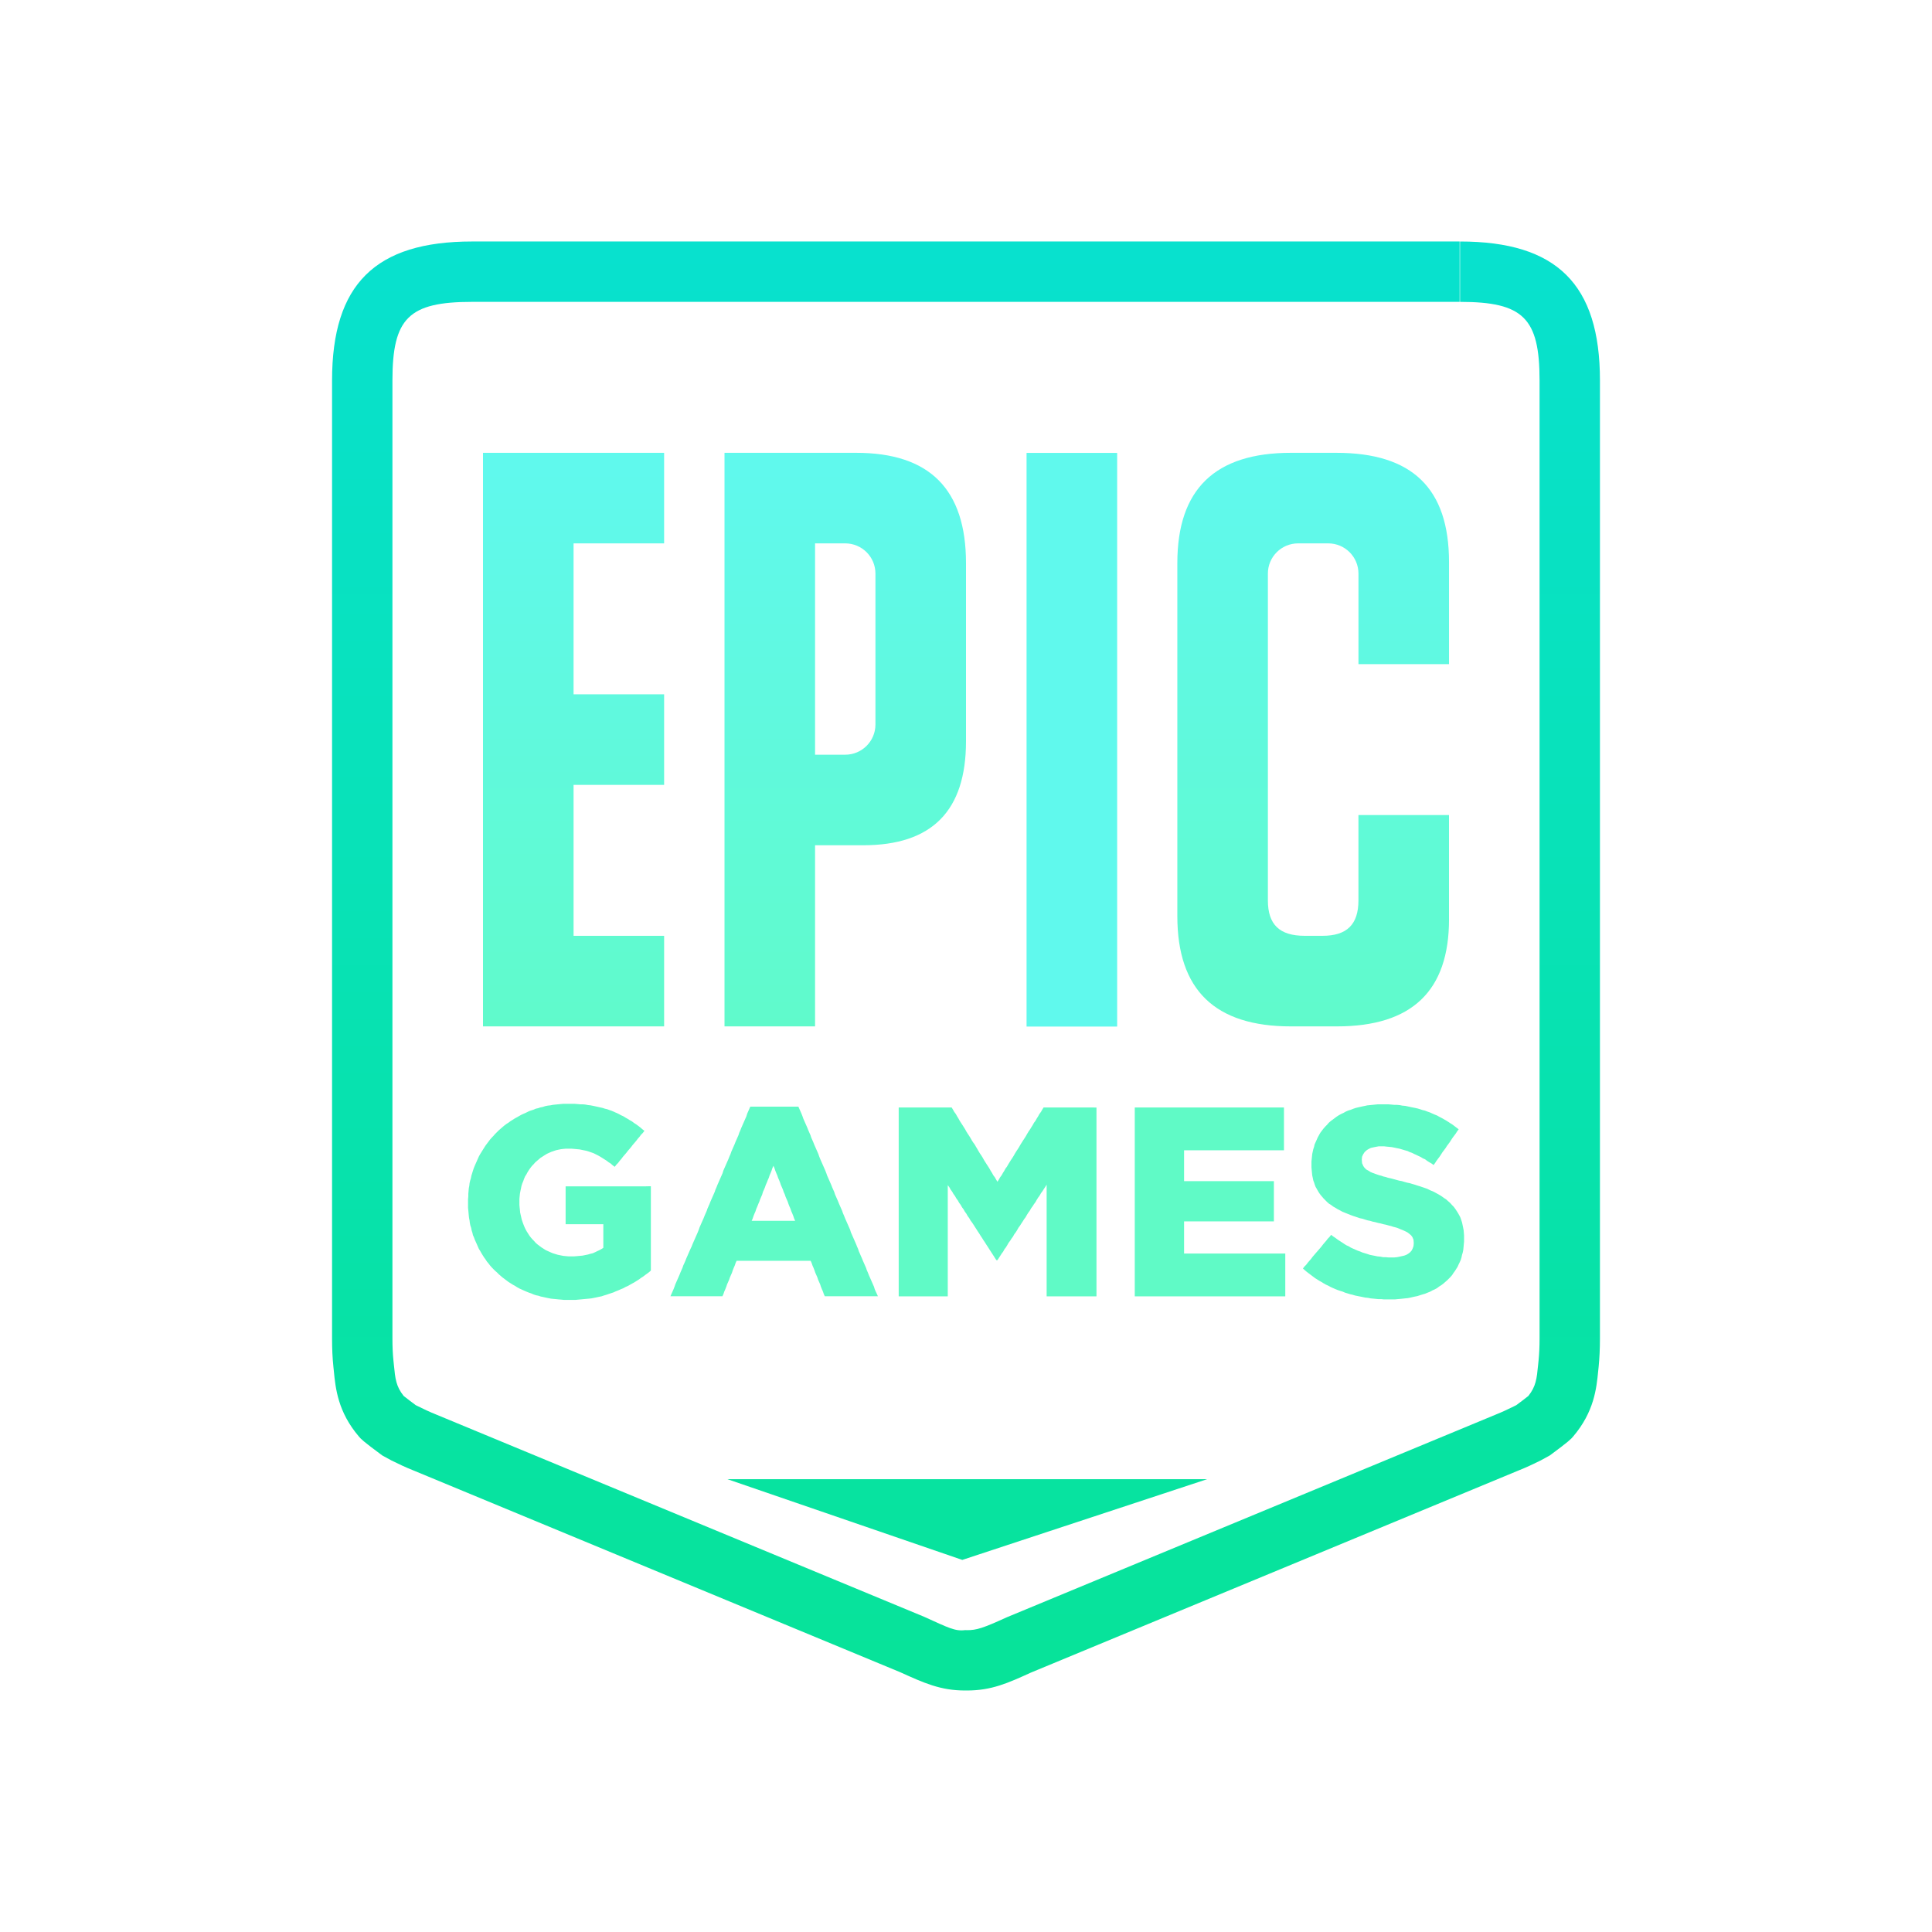 <svg xmlns="http://www.w3.org/2000/svg" x="0px" y="0px"
width="64" height="64"
viewBox="0 0 172 172"
style=" fill:#000000;"><defs><linearGradient x1="86" y1="19.836" x2="86" y2="152.048" gradientUnits="userSpaceOnUse" id="color-1_KsAukArNgUDv_gr1"><stop offset="0" stop-color="#08e1cf"></stop><stop offset="1" stop-color="#07e398"></stop></linearGradient><linearGradient x1="86.116" y1="19.836" x2="86.116" y2="152.048" gradientUnits="userSpaceOnUse" id="color-2_KsAukArNgUDv_gr2"><stop offset="0" stop-color="#08e1cf"></stop><stop offset="1" stop-color="#07e398"></stop></linearGradient><linearGradient x1="51.062" y1="41.686" x2="51.062" y2="98.674" gradientUnits="userSpaceOnUse" id="color-3_KsAukArNgUDv_gr3"><stop offset="0" stop-color="#60f9ed"></stop><stop offset="1" stop-color="#60fac6"></stop></linearGradient><linearGradient x1="95.406" y1="41.686" x2="95.406" y2="98.674" gradientUnits="userSpaceOnUse" id="color-4_KsAukArNgUDv_gr4"><stop offset="0" stop-color="#60f9ed"></stop><stop offset="1" stop-color="#60fac6"></stop></linearGradient><linearGradient x1="75.25" y1="41.686" x2="75.25" y2="98.674" gradientUnits="userSpaceOnUse" id="color-5_KsAukArNgUDv_gr5"><stop offset="0" stop-color="#60f9ed"></stop><stop offset="1" stop-color="#60fac6"></stop></linearGradient><linearGradient x1="116.906" y1="41.686" x2="116.906" y2="98.674" gradientUnits="userSpaceOnUse" id="color-6_KsAukArNgUDv_gr6"><stop offset="0" stop-color="#60f9ed"></stop><stop offset="1" stop-color="#60fac6"></stop></linearGradient><linearGradient x1="123.168" y1="41.686" x2="123.168" y2="98.674" gradientUnits="userSpaceOnUse" id="color-7_KsAukArNgUDv_gr7"><stop offset="0" stop-color="#60f9ed"></stop><stop offset="1" stop-color="#60fac6"></stop></linearGradient><linearGradient x1="107.718" y1="41.686" x2="107.718" y2="98.674" gradientUnits="userSpaceOnUse" id="color-8_KsAukArNgUDv_gr8"><stop offset="0" stop-color="#60f9ed"></stop><stop offset="1" stop-color="#60fac6"></stop></linearGradient><linearGradient x1="88.822" y1="41.686" x2="88.822" y2="98.674" gradientUnits="userSpaceOnUse" id="color-9_KsAukArNgUDv_gr9"><stop offset="0" stop-color="#60f9ed"></stop><stop offset="1" stop-color="#60fac6"></stop></linearGradient><linearGradient x1="68.899" y1="41.686" x2="68.899" y2="98.674" gradientUnits="userSpaceOnUse" id="color-10_KsAukArNgUDv_gr10"><stop offset="0" stop-color="#60f9ed"></stop><stop offset="1" stop-color="#60fac6"></stop></linearGradient><linearGradient x1="49.797" y1="41.686" x2="49.797" y2="98.674" gradientUnits="userSpaceOnUse" id="color-11_KsAukArNgUDv_gr11"><stop offset="0" stop-color="#60f9ed"></stop><stop offset="1" stop-color="#60fac6"></stop></linearGradient></defs><g fill="none" fill-rule="none" stroke="none" stroke-width="1" stroke-linecap="butt" stroke-linejoin="miter" stroke-miterlimit="10" stroke-dasharray="" stroke-dashoffset="0" font-family="none" font-weight="none" font-size="none" text-anchor="none" style="mix-blend-mode: normal"><path d="M0,172v-172h172v172z" fill="none" fill-rule="nonzero"></path><g><path d="M129.984,21.5v5.375c5.622,0 7.079,1.438 7.079,6.99v85.312c0,0.701 -0.03,1.352 -0.089,1.951l-0.043,0.408c-0.118,1.199 -0.185,1.887 -0.868,2.744c-0.274,0.223 -0.795,0.61 -1.078,0.82l-0.212,0.105c-0.527,0.258 -0.97,0.476 -1.661,0.752l-43.473,18.022c-2.107,0.957 -2.677,1.161 -3.607,1.15v0c-0.021,-0.005 -0.048,-0.005 -0.07,-0.005v0c-0.016,0 -0.032,0 -0.048,0c-0.881,0.116 -1.484,-0.21 -3.636,-1.185l-43.43,-18.001c-0.658,-0.263 -1.102,-0.481 -1.634,-0.742l-0.199,-0.097c-0.282,-0.21 -0.806,-0.599 -1.078,-0.822c-0.683,-0.855 -0.75,-1.543 -0.868,-2.744l-0.043,-0.411c-0.062,-0.599 -0.089,-1.25 -0.089,-1.946v-85.312c0,-5.552 1.459,-6.99 7.092,-6.99h87.919v-5.375h-87.919c-8.621,0 -12.467,3.814 -12.467,12.365v85.312c0,0.903 0.038,1.739 0.121,2.515l0.038,0.371c0.15,1.532 0.357,3.631 2.231,5.829c0.175,0.207 0.344,0.403 2.075,1.68l0.822,0.449c0.656,0.323 1.207,0.589 1.981,0.898l43.312,17.953c2.147,0.973 3.591,1.629 5.778,1.629c0.054,0 0.105,0 0.164,0c2.185,0 3.628,-0.653 5.695,-1.594l43.357,-17.971c0.806,-0.32 1.352,-0.586 2,-0.903l0.841,-0.46c1.733,-1.277 1.9,-1.473 2.072,-1.68c1.876,-2.201 2.083,-4.3 2.233,-5.832l0.04,-0.376c0.075,-0.774 0.116,-1.607 0.116,-2.507v-85.312c0,-8.552 -3.84,-12.365 -12.454,-12.365z" fill="url(#color-1_KsAukArNgUDv_gr1)" fill-rule="evenodd"></path><path d="M107.465,131.688h-42.702l20.906,7.186z" fill="url(#color-2_KsAukArNgUDv_gr2)" fill-rule="evenodd"></path><g fill-rule="nonzero"><path d="M43,91.375h16.125v-8.062h-8.062v-13.438h8.062v-8.062h-8.062v-13.438h8.062v-8.062h-16.125z" fill="url(#color-3_KsAukArNgUDv_gr3)"></path><rect x="34" y="15" transform="scale(2.688,2.688)" width="3" height="19" fill="url(#color-4_KsAukArNgUDv_gr4)"></rect><path d="M72.562,75.25h4.292c6.119,0 9.146,-3.061 9.146,-9.256v-15.856c0,-6.576 -3.233,-9.825 -9.777,-9.825h-2.714h-9.008v51.062h8.062zM72.562,48.375h2.688c1.484,0 2.688,1.204 2.688,2.688v13.438c0,1.484 -1.204,2.688 -2.688,2.688h-2.688z" fill="url(#color-5_KsAukArNgUDv_gr5)"></path><path d="M129,81.834v-9.272h-8.062v7.595c0,2.155 -1.037,3.155 -3.193,3.155h-1.596c-2.236,0 -3.273,-1 -3.273,-3.155v-15.657v-10.285v-3.152c0,-1.484 1.204,-2.688 2.688,-2.688h2.688c1.484,0 2.688,1.204 2.688,2.688v2.688v5.375h8.062v-9.076c0,-6.566 -3.265,-9.737 -10.032,-9.737h-4.045c-6.764,0 -10.11,3.247 -10.11,9.815v31.436c0,6.566 3.346,9.812 10.11,9.812h4.096c6.681,0 9.981,-3.155 9.981,-9.541z" fill="url(#color-6_KsAukArNgUDv_gr6)"></path><path d="M130.32,109.728l-0.021,-0.231l-0.046,-0.231l-0.048,-0.231l-0.046,-0.21l-0.067,-0.207l-0.07,-0.207l-0.091,-0.185l-0.116,-0.207l-0.116,-0.185l-0.137,-0.21l-0.137,-0.183l-0.161,-0.164l-0.161,-0.183l-0.185,-0.161l-0.183,-0.164l-0.183,-0.116l-0.185,-0.137l-0.183,-0.116l-0.207,-0.116l-0.21,-0.116l-0.228,-0.116l-0.231,-0.091l-0.228,-0.116l-0.255,-0.091l-0.204,-0.07l-0.207,-0.07l-0.231,-0.07l-0.207,-0.07l-0.231,-0.067l-0.228,-0.07l-0.231,-0.046l-0.253,-0.07l-0.231,-0.07l-0.25,-0.046l-0.255,-0.07l-0.253,-0.07l-0.253,-0.067l-0.231,-0.048l-0.204,-0.067l-0.21,-0.048l-0.183,-0.067l-0.183,-0.046l-0.277,-0.094l-0.255,-0.091l-0.228,-0.094l-0.183,-0.116l-0.21,-0.116l-0.159,-0.161l-0.094,-0.137l-0.113,-0.255l-0.024,-0.301v-0.046l0.024,-0.231l0.091,-0.207l0.137,-0.21l0.207,-0.183l0.161,-0.094l0.185,-0.091l0.204,-0.046l0.231,-0.048l0.253,-0.046h0.277h0.231l0.204,0.024l0.231,0.021l0.231,0.024l0.228,0.046l0.231,0.048l0.231,0.046l0.228,0.067l0.231,0.07l0.253,0.07l0.183,0.091l0.207,0.07l0.183,0.094l0.21,0.091l0.183,0.091l0.207,0.094l0.185,0.116l0.207,0.091l0.183,0.14l0.185,0.116l0.204,0.116l0.185,0.137l0.137,-0.185l0.116,-0.183l0.137,-0.185l0.14,-0.185l0.137,-0.207l0.116,-0.185l0.14,-0.185l0.137,-0.183l0.116,-0.185l0.137,-0.185l0.137,-0.185l0.116,-0.185l0.137,-0.207l0.14,-0.185l0.137,-0.183l0.116,-0.185l0.137,-0.185l-0.183,-0.137l-0.183,-0.14l-0.185,-0.14l-0.185,-0.116l-0.207,-0.137l-0.183,-0.116l-0.207,-0.116l-0.207,-0.116l-0.185,-0.094l-0.207,-0.116l-0.228,-0.091l-0.207,-0.091l-0.207,-0.094l-0.207,-0.07l-0.231,-0.091l-0.207,-0.046l-0.207,-0.07l-0.231,-0.07l-0.207,-0.046l-0.228,-0.046l-0.228,-0.046l-0.21,-0.046l-0.228,-0.048l-0.253,-0.021l-0.231,-0.046l-0.253,-0.024h-0.231l-0.253,-0.024l-0.253,-0.021h-0.253h-0.253h-0.253h-0.231l-0.228,0.021l-0.231,0.024l-0.231,0.024l-0.228,0.021l-0.207,0.046l-0.231,0.048l-0.207,0.046l-0.207,0.046l-0.183,0.046l-0.207,0.07l-0.231,0.091l-0.228,0.07l-0.21,0.091l-0.204,0.116l-0.207,0.094l-0.21,0.116l-0.183,0.116l-0.183,0.137l-0.185,0.14l-0.161,0.116l-0.183,0.161l-0.161,0.185l-0.161,0.161l-0.161,0.185l-0.14,0.185l-0.137,0.183l-0.116,0.21l-0.113,0.207l-0.091,0.207l-0.094,0.21l-0.091,0.207l-0.046,0.207l-0.07,0.21l-0.046,0.207l-0.046,0.21l-0.024,0.231l-0.021,0.207l-0.024,0.231v0.231v0.046v0.255l0.024,0.253l0.021,0.231l0.024,0.231l0.046,0.207l0.046,0.231l0.07,0.185l0.067,0.207l0.07,0.185l0.094,0.161l0.116,0.207l0.113,0.185l0.116,0.161l0.137,0.161l0.14,0.164l0.159,0.161l0.161,0.161l0.161,0.14l0.185,0.113l0.183,0.14l0.207,0.116l0.185,0.116l0.228,0.116l0.207,0.116l0.231,0.091l0.231,0.094l0.228,0.091l0.253,0.094l0.207,0.067l0.207,0.07l0.207,0.07l0.228,0.046l0.21,0.07l0.228,0.07l0.231,0.046l0.231,0.07l0.228,0.046l0.253,0.07l0.231,0.046l0.253,0.07l0.231,0.046l0.228,0.067l0.207,0.048l0.207,0.07l0.185,0.046l0.159,0.046l0.277,0.116l0.231,0.091l0.207,0.094l0.183,0.091l0.185,0.14l0.159,0.137l0.116,0.161l0.094,0.231l0.021,0.277v0.048l-0.021,0.231l-0.07,0.207l-0.091,0.185l-0.137,0.161l-0.185,0.14l-0.161,0.091l-0.185,0.07l-0.207,0.046l-0.204,0.046l-0.231,0.046l-0.253,0.024h-0.277h-0.231l-0.25,-0.024h-0.231l-0.231,-0.046l-0.253,-0.024l-0.228,-0.046l-0.231,-0.046l-0.231,-0.046l-0.207,-0.07l-0.228,-0.07l-0.231,-0.07l-0.207,-0.091l-0.207,-0.07l-0.207,-0.091l-0.207,-0.091l-0.207,-0.094l-0.183,-0.116l-0.21,-0.091l-0.183,-0.116l-0.207,-0.14l-0.183,-0.116l-0.207,-0.137l-0.185,-0.14l-0.207,-0.137l-0.183,-0.14l-0.14,0.185l-0.159,0.161l-0.14,0.185l-0.161,0.183l-0.137,0.164l-0.137,0.183l-0.161,0.185l-0.137,0.161l-0.164,0.185l-0.137,0.161l-0.161,0.185l-0.137,0.185l-0.137,0.161l-0.161,0.185l-0.14,0.185l-0.159,0.161l-0.14,0.183l0.183,0.164l0.161,0.137l0.185,0.14l0.183,0.137l0.185,0.14l0.183,0.137l0.185,0.116l0.183,0.116l0.207,0.116l0.185,0.116l0.207,0.116l0.207,0.094l0.207,0.113l0.207,0.094l0.207,0.091l0.228,0.091l0.207,0.07l0.231,0.07l0.207,0.091l0.231,0.07l0.228,0.07l0.207,0.046l0.231,0.07l0.228,0.046l0.231,0.046l0.228,0.046l0.231,0.048l0.231,0.021l0.228,0.046l0.253,0.024l0.231,0.024l0.228,0.021h0.253l0.231,0.024h0.228h0.255h0.253h0.228l0.231,-0.024l0.253,-0.021l0.231,-0.024l0.207,-0.024l0.228,-0.021l0.231,-0.046l0.207,-0.048l0.207,-0.046l0.228,-0.046l0.21,-0.07l0.228,-0.07l0.231,-0.067l0.228,-0.094l0.231,-0.091l0.207,-0.116l0.207,-0.091l0.207,-0.116l0.183,-0.14l0.185,-0.113l0.183,-0.14l0.161,-0.14l0.185,-0.161l0.137,-0.137l0.161,-0.164l0.137,-0.161l0.116,-0.183l0.137,-0.185l0.116,-0.185l0.116,-0.185l0.091,-0.207l0.091,-0.185l0.094,-0.207l0.07,-0.231l0.043,-0.21l0.07,-0.231l0.046,-0.231l0.024,-0.253l0.021,-0.231l0.024,-0.253v-0.255v-0.046v-0.255z" fill="url(#color-7_KsAukArNgUDv_gr7)"></path><path d="M113.961,111.598h-0.228h-0.231h-0.228h-0.231h-0.231h-0.228h-0.231h-0.253h-0.231h-0.228h-0.228h-0.234h-0.228h-0.228h-0.231h-0.231h-0.228h-0.231h-0.228h-0.231h-0.228h-0.231h-0.228h-0.231h-0.231h-0.228h-0.231h-0.253h-0.231h-0.228h-0.231h-0.228h-0.231h-0.231h-0.228h-0.228h-0.231v-0.231v-0.255v-0.231v-0.231v-0.253v-0.231v-0.231v-0.255v-0.231v-0.228v-0.255v-0.231h0.231h0.228h0.228h0.231h0.231h0.228h0.231h0.228h0.21h0.228h0.231h0.228h0.231h0.228h0.231h0.228h0.231h0.231h0.228h0.231h0.231h0.228h0.228h0.231h0.231h0.228h0.207h0.231h0.231h0.228h0.231h0.228h0.231h0.228h0.231v-0.231v-0.207v-0.231v-0.231v-0.21v-0.231v-0.228v-0.231v-0.21v-0.231v-0.231v-0.207v-0.231v-0.231v-0.207v-0.231h-0.231h-0.228h-0.231h-0.228h-0.231h-0.228h-0.231h-0.231h-0.207h-0.228h-0.231h-0.231h-0.228h-0.228h-0.231h-0.231h-0.228h-0.231h-0.231h-0.228h-0.231h-0.228h-0.231h-0.228h-0.231h-0.228h-0.21h-0.228h-0.231h-0.228h-0.231h-0.231h-0.228h-0.228h-0.231v-0.231v-0.231v-0.231v-0.231v-0.231v-0.231v-0.207v-0.231v-0.231v-0.231v-0.231v-0.231h0.231h0.228h0.228h0.231h0.231h0.228h0.207h0.231h0.231h0.228h0.231h0.228h0.231h0.228h0.231h0.228h0.231h0.231h0.228h0.207h0.231h0.228h0.231h0.228h0.231h0.231h0.228h0.231h0.231h0.228h0.231h0.228h0.207h0.231h0.228h0.231h0.231h0.228h0.231v-0.231v-0.207v-0.231v-0.231v-0.231v-0.207v-0.231v-0.231v-0.207v-0.231v-0.231v-0.21v-0.231v-0.231v-0.231v-0.207v-0.231h-0.231h-0.228h-0.231h-0.231h-0.228h-0.231h-0.231h-0.228h-0.231h-0.228h-0.231h-0.228h-0.231h-0.228h-0.21h-0.228h-0.231h-0.228h-0.231h-0.228h-0.231h-0.228h-0.231h-0.231h-0.228h-0.231h-0.228h-0.231h-0.231h-0.228h-0.228h-0.231h-0.231h-0.228h-0.231h-0.231h-0.228h-0.231h-0.228h-0.231h-0.228h-0.231h-0.228h-0.21h-0.228h-0.231h-0.228h-0.231h-0.228h-0.231h-0.228h-0.231h-0.231h-0.228h-0.231h-0.231h-0.228h-0.231v0.231v0.231v0.231v0.231v0.231v0.231v0.231v0.231v0.231v0.231v0.228v0.231v0.231v0.231v0.231v0.231v0.231v0.231v0.21v0.228v0.231v0.231v0.231v0.231v0.231v0.231v0.231v0.231v0.231v0.231v0.231v0.231v0.228v0.231v0.231v0.231v0.231v0.231v0.231v0.231v0.231v0.231v0.231v0.231v0.231v0.231v0.231v0.231v0.231v0.231v0.231v0.231v0.231v0.231v0.207v0.231v0.231v0.231v0.231v0.231v0.231v0.231v0.231v0.231v0.231v0.228v0.231v0.231v0.231v0.231v0.231v0.231v0.231h0.231h0.228h0.231h0.231h0.228h0.231h0.231h0.228h0.231h0.253h0.228h0.231h0.228h0.231h0.228h0.231h0.231h0.228h0.231h0.231h0.228h0.228h0.231h0.231h0.228h0.231h0.228h0.231h0.253h0.231h0.228h0.231h0.231h0.228h0.231h0.228h0.231h0.228h0.231h0.228h0.231h0.231h0.228h0.228h0.234h0.228h0.228h0.231h0.253h0.231h0.228h0.231h0.231h0.228h0.231h0.228h0.231h0.231v-0.231v-0.21v-0.231v-0.231v-0.228v-0.207v-0.231v-0.231v-0.21v-0.231v-0.231v-0.207v-0.231v-0.231v-0.231v-0.207v-0.231h-0.231z" fill="url(#color-8_KsAukArNgUDv_gr8)"></path><path d="M97.159,98.594h-0.207h-0.231h-0.228h-0.231h-0.207h-0.231h-0.228h-0.228h-0.21h-0.228h-0.231h-0.228h-0.21h-0.228h-0.228h-0.231h-0.207h-0.231h-0.228l-0.116,0.185l-0.116,0.207l-0.137,0.183l-0.116,0.21l-0.116,0.183l-0.116,0.21l-0.137,0.183l-0.116,0.21l-0.116,0.183l-0.113,0.185l-0.14,0.207l-0.113,0.185l-0.116,0.207l-0.116,0.185l-0.137,0.207l-0.116,0.183l-0.116,0.185l-0.116,0.207l-0.116,0.185l-0.137,0.207l-0.116,0.185l-0.116,0.207l-0.113,0.185l-0.14,0.207l-0.113,0.183l-0.116,0.185l-0.116,0.207l-0.137,0.185l-0.116,0.207l-0.116,0.185l-0.116,0.207l-0.137,0.185l-0.116,0.207l-0.116,0.183l-0.113,-0.183l-0.116,-0.207l-0.14,-0.185l-0.113,-0.207l-0.116,-0.185l-0.116,-0.207l-0.116,-0.185l-0.137,-0.207l-0.116,-0.185l-0.116,-0.183l-0.113,-0.207l-0.116,-0.185l-0.14,-0.207l-0.113,-0.185l-0.116,-0.207l-0.113,-0.185l-0.118,-0.207l-0.137,-0.185l-0.116,-0.183l-0.116,-0.207l-0.116,-0.185l-0.137,-0.207l-0.116,-0.185l-0.113,-0.207l-0.116,-0.185l-0.116,-0.183l-0.137,-0.21l-0.116,-0.183l-0.116,-0.21l-0.113,-0.183l-0.118,-0.21l-0.137,-0.183l-0.116,-0.207l-0.113,-0.185h-0.231h-0.228h-0.207h-0.231h-0.231h-0.228h-0.207h-0.228h-0.231h-0.231h-0.207h-0.228h-0.231h-0.231h-0.204h-0.231h-0.231h-0.228h-0.207h-0.231h-0.231v0.231v0.231v0.231v0.231v0.231v0.231v0.231v0.231v0.231v0.231v0.228v0.231v0.231v0.231v0.231v0.231v0.231v0.231v0.21v0.228v0.231v0.231v0.231v0.231v0.231v0.231v0.231v0.231v0.231v0.231v0.231v0.231v0.228v0.231v0.231v0.231v0.231v0.231v0.231v0.231v0.231v0.231v0.231v0.231v0.231v0.231v0.231v0.231v0.231v0.231v0.231v0.231v0.231v0.231v0.207v0.231v0.231v0.231v0.231v0.231v0.231v0.231v0.231v0.231v0.231v0.228v0.231v0.231v0.231v0.231v0.231v0.231v0.231h0.231h0.231h0.228h0.231h0.228h0.231h0.231h0.228h0.231h0.228h0.231h0.228h0.231h0.231h0.228h0.231h0.228h0.231h0.231v-0.231v-0.231v-0.231v-0.231v-0.234v-0.231v-0.231v-0.231v-0.228v-0.231v-0.21v-0.231v-0.231v-0.231v-0.231v-0.231v-0.234v-0.228v-0.231v-0.231v-0.231v-0.231v-0.234v-0.231v-0.231v-0.231v-0.231v-0.231v-0.231v-0.231v-0.231v-0.231v-0.207v-0.231v-0.234v-0.231v-0.231v-0.231v-0.231v-0.231v-0.231v-0.231v-0.231l0.137,0.185l0.116,0.21l0.137,0.185l0.116,0.207l0.137,0.185l0.116,0.207l0.137,0.185l0.116,0.21l0.137,0.183l0.116,0.21l0.137,0.185l0.116,0.207l0.137,0.185l0.116,0.21l0.137,0.183l0.116,0.21l0.14,0.185l0.137,0.207l0.116,0.185l0.137,0.21l0.116,0.185l0.14,0.207l0.113,0.185l0.14,0.21l0.113,0.185l0.14,0.207l0.116,0.185l0.137,0.207l0.116,0.185l0.137,0.21l0.116,0.183l0.137,0.21l0.116,0.185l0.137,0.207h0.091l0.116,-0.183l0.137,-0.21l0.116,-0.185l0.14,-0.185l0.113,-0.207l0.14,-0.185l0.113,-0.185l0.116,-0.207l0.14,-0.185l0.116,-0.185l0.137,-0.185l0.116,-0.21l0.137,-0.183l0.116,-0.185l0.116,-0.21l0.137,-0.185l0.116,-0.185l0.137,-0.207l0.116,-0.185l0.137,-0.185l0.116,-0.207l0.116,-0.185l0.137,-0.185l0.116,-0.21l0.137,-0.185l0.116,-0.183l0.137,-0.185l0.116,-0.21l0.116,-0.185l0.137,-0.185l0.116,-0.207l0.137,-0.185l0.116,-0.183l0.14,-0.21l0.113,-0.185v0.231v0.231v0.231v0.231v0.231v0.231v0.231v0.231v0.234v0.231v0.231v0.228v0.231v0.231v0.234v0.231v0.231v0.231v0.231v0.231v0.231v0.231v0.231v0.231v0.231v0.231v0.231v0.231v0.231v0.231v0.231v0.234v0.231v0.231v0.228v0.231v0.231v0.231v0.234v0.231v0.231v0.231v0.231h0.231h0.228h0.231h0.253h0.231h0.228h0.231h0.231h0.228h0.253h0.231h0.231h0.228h0.231h0.228h0.253h0.231h0.228h0.231v-0.231v-0.231v-0.231v-0.231v-0.231v-0.231v-0.231v-0.228v-0.231v-0.231v-0.231v-0.231v-0.231v-0.231v-0.231v-0.231v-0.231v-0.231v-0.207v-0.231v-0.231v-0.231v-0.231v-0.231v-0.231v-0.231v-0.231v-0.231v-0.231v-0.231v-0.231v-0.231v-0.231v-0.231v-0.231v-0.231v-0.231v-0.231v-0.231v-0.231v-0.228v-0.231v-0.231v-0.231v-0.231v-0.231v-0.231v-0.231v-0.231v-0.231v-0.231v-0.231v-0.231v-0.228v-0.21v-0.231v-0.231v-0.231v-0.231v-0.231v-0.231v-0.231v-0.228v-0.231v-0.231v-0.231v-0.231v-0.231v-0.231v-0.231v-0.231v-0.231v-0.231h-0.231z" fill="url(#color-9_KsAukArNgUDv_gr9)"></path><path d="M77.97,114.993l-0.091,-0.207l-0.07,-0.231l-0.091,-0.207l-0.091,-0.207l-0.091,-0.207l-0.091,-0.207l-0.091,-0.207l-0.091,-0.231l-0.091,-0.207l-0.07,-0.207l-0.091,-0.207l-0.091,-0.207l-0.091,-0.207l-0.097,-0.239l-0.091,-0.207l-0.091,-0.21l-0.091,-0.207l-0.067,-0.207l-0.091,-0.207l-0.091,-0.231l-0.091,-0.207l-0.091,-0.207l-0.091,-0.207l-0.091,-0.207l-0.091,-0.207l-0.07,-0.231l-0.091,-0.207l-0.091,-0.207l-0.091,-0.207l-0.091,-0.207l-0.091,-0.207l-0.091,-0.231l-0.091,-0.207l-0.07,-0.207l-0.091,-0.207l-0.091,-0.207l-0.091,-0.207l-0.091,-0.231l-0.091,-0.207l-0.091,-0.207l-0.091,-0.207l-0.067,-0.207l-0.091,-0.207l-0.091,-0.207l-0.091,-0.231l-0.091,-0.207l-0.091,-0.21l-0.091,-0.207l-0.091,-0.207l-0.07,-0.207l-0.091,-0.231l-0.091,-0.207l-0.091,-0.207l-0.091,-0.207l-0.091,-0.207l-0.091,-0.207l-0.091,-0.231l-0.07,-0.207l-0.091,-0.207l-0.091,-0.207l-0.091,-0.207l-0.091,-0.207l-0.091,-0.231l-0.091,-0.207l-0.091,-0.207l-0.067,-0.207l-0.091,-0.207l-0.091,-0.207l-0.091,-0.231l-0.091,-0.207l-0.091,-0.207l-0.091,-0.207l-0.091,-0.207l-0.07,-0.207l-0.091,-0.231l-0.091,-0.207l-0.091,-0.207l-0.091,-0.207h-0.231h-0.207h-0.263h-0.228h-0.228h-0.207h-0.231h-0.231h-0.228h-0.207h-0.231h-0.231h-0.228h-0.207h-0.231h-0.228h-0.228h-0.212h-0.228l-0.091,0.207l-0.091,0.207l-0.091,0.207l-0.07,0.231l-0.091,0.207l-0.091,0.207l-0.091,0.207l-0.091,0.207l-0.091,0.207l-0.091,0.231l-0.091,0.207l-0.067,0.207l-0.091,0.207l-0.091,0.207l-0.091,0.207l-0.091,0.231l-0.091,0.207l-0.091,0.207l-0.091,0.207l-0.07,0.207l-0.091,0.207l-0.091,0.231l-0.091,0.207l-0.091,0.207l-0.091,0.207l-0.091,0.207l-0.091,0.207l-0.07,0.231l-0.091,0.207l-0.091,0.207l-0.091,0.207l-0.091,0.21l-0.091,0.207l-0.091,0.231l-0.091,0.207l-0.07,0.207l-0.091,0.207l-0.091,0.207l-0.091,0.207l-0.091,0.207l-0.091,0.231l-0.091,0.207l-0.091,0.207l-0.07,0.207l-0.091,0.207l-0.091,0.207l-0.091,0.231l-0.091,0.207l-0.091,0.207l-0.091,0.207l-0.091,0.207l-0.07,0.207l-0.091,0.231l-0.091,0.207l-0.091,0.207l-0.091,0.207l-0.091,0.207l-0.091,0.207l-0.091,0.231l-0.097,0.204l-0.091,0.207l-0.091,0.207l-0.091,0.21l-0.091,0.207l-0.091,0.231l-0.091,0.207l-0.097,0.21l-0.07,0.207l-0.091,0.207l-0.091,0.207l-0.091,0.231l-0.091,0.207l-0.091,0.207l-0.091,0.207l-0.091,0.207l-0.07,0.207l-0.091,0.231l-0.091,0.207l-0.091,0.207l-0.091,0.207h0.228h0.231h0.228h0.231h0.253h0.228h0.228h0.231h0.231h0.228h0.228h0.231h0.231h0.228h0.253h0.228h0.231h0.228h0.228h0.228l0.091,-0.207l0.07,-0.207l0.091,-0.207l0.091,-0.231l0.07,-0.207l0.091,-0.207l0.091,-0.207l0.07,-0.207l0.091,-0.207l0.091,-0.207l0.067,-0.207l0.091,-0.231l0.091,-0.207l0.07,-0.207l0.091,-0.207h0.228h0.231h0.231h0.228h0.21h0.228h0.228h0.228h0.231h0.231h0.228h0.228h0.231h0.231h0.207h0.228h0.231h0.228h0.242h0.231h0.228h0.231h0.228h0.231h0.207h0.228h0.228h0.228h0.228l0.091,0.207l0.07,0.207l0.091,0.207l0.091,0.231l0.07,0.207l0.091,0.207l0.091,0.207l0.067,0.207l0.091,0.207l0.091,0.207l0.067,0.207l0.091,0.231l0.091,0.207l0.07,0.207l0.091,0.207h0.231h0.228h0.207h0.228h0.231h0.231h0.228h0.207h0.231h0.231h0.228h0.228h0.231h0.207h0.231h0.228h0.231h0.228h0.207h0.231h0.228l-0.091,-0.207zM70.566,108.688h-0.231h-0.228h-0.231h-0.228h-0.228h-0.231h-0.228h-0.207h-0.231h-0.231h-0.228h-0.228h-0.231h-0.231h-0.228h-0.228l0.091,-0.207l0.07,-0.21l0.091,-0.231l0.091,-0.207l0.067,-0.21l0.091,-0.207l0.091,-0.231l0.091,-0.21l0.07,-0.207l0.091,-0.207l0.091,-0.21l0.067,-0.231l0.091,-0.207l0.091,-0.21l0.07,-0.207l0.091,-0.207l0.091,-0.231l0.091,-0.207l0.067,-0.207l0.091,-0.21l0.091,-0.231l0.07,-0.21l0.091,-0.207l0.091,0.207l0.07,0.21l0.091,0.231l0.091,0.21l0.07,0.207l0.091,0.207l0.091,0.231l0.07,0.207l0.091,0.207l0.091,0.21l0.067,0.207l0.102,0.228l0.07,0.21l0.091,0.207l0.091,0.207l0.07,0.21l0.091,0.231l0.091,0.207l0.07,0.21l0.091,0.207l0.091,0.231l0.07,0.21l0.091,0.207h-0.228z" fill="url(#color-10_KsAukArNgUDv_gr10)"></path><path d="M57.478,105.616h-0.228h-0.231h-0.228h-0.231h-0.231h-0.228h-0.231h-0.228h-0.231h-0.231h-0.228h-0.228h-0.231h-0.231h-0.228h-0.231h-0.231h-0.228h-0.231h-0.228h-0.231h-0.228h-0.231h-0.228h-0.231h-0.231h-0.228h-0.231h-0.228h-0.231h-0.231v0.231v0.207v0.231v0.231v0.231v0.207v0.231v0.231v0.231v0.207v0.231v0.231v0.231v0.21v0.231h0.231h0.207h0.231h0.228h0.231h0.207h0.228h0.231h0.228h0.21h0.228h0.231h0.228h0.207h0.231v0.231v0.228v0.231v0.231v0.255v0.231v0.231v0.231v0.231l-0.183,0.116l-0.164,0.091l-0.204,0.094l-0.185,0.091l-0.207,0.091l-0.207,0.048l-0.228,0.067l-0.231,0.046l-0.231,0.048l-0.228,0.021l-0.253,0.024l-0.255,0.021h-0.274h-0.255l-0.253,-0.021l-0.228,-0.024l-0.228,-0.046l-0.231,-0.046l-0.231,-0.07l-0.228,-0.07l-0.21,-0.091l-0.204,-0.091l-0.207,-0.094l-0.185,-0.116l-0.183,-0.116l-0.185,-0.137l-0.183,-0.14l-0.161,-0.14l-0.14,-0.161l-0.159,-0.161l-0.14,-0.161l-0.137,-0.185l-0.116,-0.185l-0.116,-0.183l-0.113,-0.21l-0.094,-0.207l-0.091,-0.231l-0.067,-0.185l-0.07,-0.207l-0.046,-0.207l-0.048,-0.21l-0.046,-0.207l-0.021,-0.231l-0.024,-0.21l-0.021,-0.231v-0.231v-0.046v-0.253l0.021,-0.231l0.024,-0.231l0.046,-0.255l0.046,-0.207l0.046,-0.231l0.07,-0.228l0.091,-0.21l0.07,-0.207l0.091,-0.21l0.116,-0.183l0.113,-0.21l0.116,-0.183l0.116,-0.164l0.14,-0.183l0.159,-0.164l0.14,-0.161l0.159,-0.137l0.164,-0.14l0.159,-0.137l0.185,-0.116l0.183,-0.116l0.185,-0.116l0.207,-0.094l0.207,-0.091l0.207,-0.07l0.207,-0.07l0.207,-0.046l0.228,-0.046l0.21,-0.024l0.228,-0.021h0.228h0.255l0.253,0.021l0.253,0.024l0.231,0.021l0.228,0.048l0.231,0.046l0.207,0.046l0.207,0.07l0.207,0.07l0.183,0.067l0.185,0.094l0.183,0.091l0.207,0.116l0.185,0.116l0.183,0.116l0.185,0.116l0.183,0.14l0.185,0.116l0.183,0.161l0.185,0.137l0.137,-0.183l0.161,-0.164l0.137,-0.183l0.161,-0.185l0.137,-0.185l0.14,-0.161l0.159,-0.185l0.14,-0.183l0.161,-0.185l0.137,-0.164l0.137,-0.183l0.161,-0.185l0.137,-0.161l0.14,-0.185l0.161,-0.185l0.137,-0.183l0.161,-0.164l0.14,-0.183l-0.185,-0.14l-0.183,-0.161l-0.185,-0.14l-0.185,-0.137l-0.183,-0.116l-0.183,-0.14l-0.207,-0.116l-0.185,-0.116l-0.204,-0.116l-0.185,-0.116l-0.207,-0.091l-0.207,-0.116l-0.207,-0.094l-0.207,-0.091l-0.207,-0.091l-0.207,-0.07l-0.185,-0.07l-0.204,-0.046l-0.21,-0.07l-0.207,-0.046l-0.207,-0.046l-0.207,-0.046l-0.228,-0.048l-0.231,-0.046l-0.207,-0.021l-0.253,-0.048l-0.231,-0.021h-0.228l-0.253,-0.024l-0.255,-0.021h-0.253h-0.253h-0.228h-0.253l-0.231,0.021l-0.231,0.024l-0.228,0.021l-0.231,0.024l-0.231,0.046l-0.228,0.024l-0.231,0.046l-0.204,0.07l-0.231,0.046l-0.207,0.07l-0.207,0.046l-0.207,0.091l-0.231,0.07l-0.183,0.07l-0.231,0.116l-0.207,0.091l-0.207,0.094l-0.207,0.116l-0.207,0.116l-0.207,0.116l-0.183,0.116l-0.185,0.116l-0.183,0.137l-0.185,0.116l-0.183,0.14l-0.161,0.137l-0.185,0.161l-0.159,0.14l-0.161,0.161l-0.161,0.161l-0.14,0.161l-0.159,0.164l-0.14,0.161l-0.137,0.185l-0.14,0.183l-0.137,0.185l-0.116,0.185l-0.116,0.185l-0.113,0.183l-0.116,0.185l-0.116,0.21l-0.091,0.207l-0.091,0.207l-0.094,0.21l-0.091,0.207l-0.091,0.231l-0.07,0.207l-0.07,0.231l-0.067,0.21l-0.046,0.231l-0.07,0.231l-0.046,0.207l-0.024,0.231l-0.046,0.228l-0.021,0.255l-0.021,0.231v0.231l-0.024,0.253v0.231v0.046v0.231v0.255l0.024,0.231l0.021,0.231l0.021,0.231l0.024,0.207l0.046,0.231l0.024,0.21l0.046,0.228l0.07,0.21l0.046,0.231l0.067,0.207l0.046,0.21l0.094,0.207l0.067,0.185l0.091,0.207l0.094,0.207l0.091,0.21l0.091,0.207l0.116,0.185l0.116,0.207l0.113,0.185l0.116,0.185l0.137,0.185l0.116,0.183l0.14,0.164l0.137,0.183l0.14,0.161l0.159,0.164l0.161,0.161l0.161,0.137l0.161,0.164l0.161,0.137l0.161,0.14l0.183,0.137l0.185,0.14l0.183,0.137l0.185,0.116l0.183,0.116l0.207,0.116l0.185,0.116l0.207,0.116l0.207,0.091l0.207,0.094l0.207,0.091l0.228,0.091l0.207,0.07l0.207,0.091l0.21,0.07l0.228,0.046l0.207,0.07l0.231,0.046l0.207,0.048l0.228,0.046l0.231,0.046l0.231,0.024l0.228,0.021l0.228,0.024l0.253,0.021l0.231,0.024h0.231h0.253h0.253h0.253l0.253,-0.024l0.231,-0.021l0.253,-0.024l0.228,-0.021l0.255,-0.024l0.228,-0.024l0.231,-0.046l0.228,-0.046l0.207,-0.046l0.231,-0.046l0.207,-0.07l0.231,-0.07l0.204,-0.07l0.21,-0.07l0.207,-0.067l0.204,-0.094l0.231,-0.091l0.207,-0.091l0.231,-0.094l0.207,-0.116l0.207,-0.091l0.207,-0.116l0.207,-0.116l0.207,-0.116l0.183,-0.116l0.185,-0.116l0.183,-0.137l0.185,-0.116l0.183,-0.14l0.161,-0.116l0.185,-0.137l0.159,-0.14v-0.231v-0.231v-0.231v-0.207v-0.231v-0.231v-0.231v-0.231v-0.231v-0.207v-0.231v-0.231v-0.231v-0.231v-0.231v-0.231v-0.207v-0.231v-0.231v-0.231v-0.231v-0.231v-0.231v-0.207v-0.231v-0.231v-0.231v-0.231v-0.231v-0.21v-0.231v-0.228v-0.231h-0.228z" fill="url(#color-11_KsAukArNgUDv_gr11)"></path></g></g></g></svg>